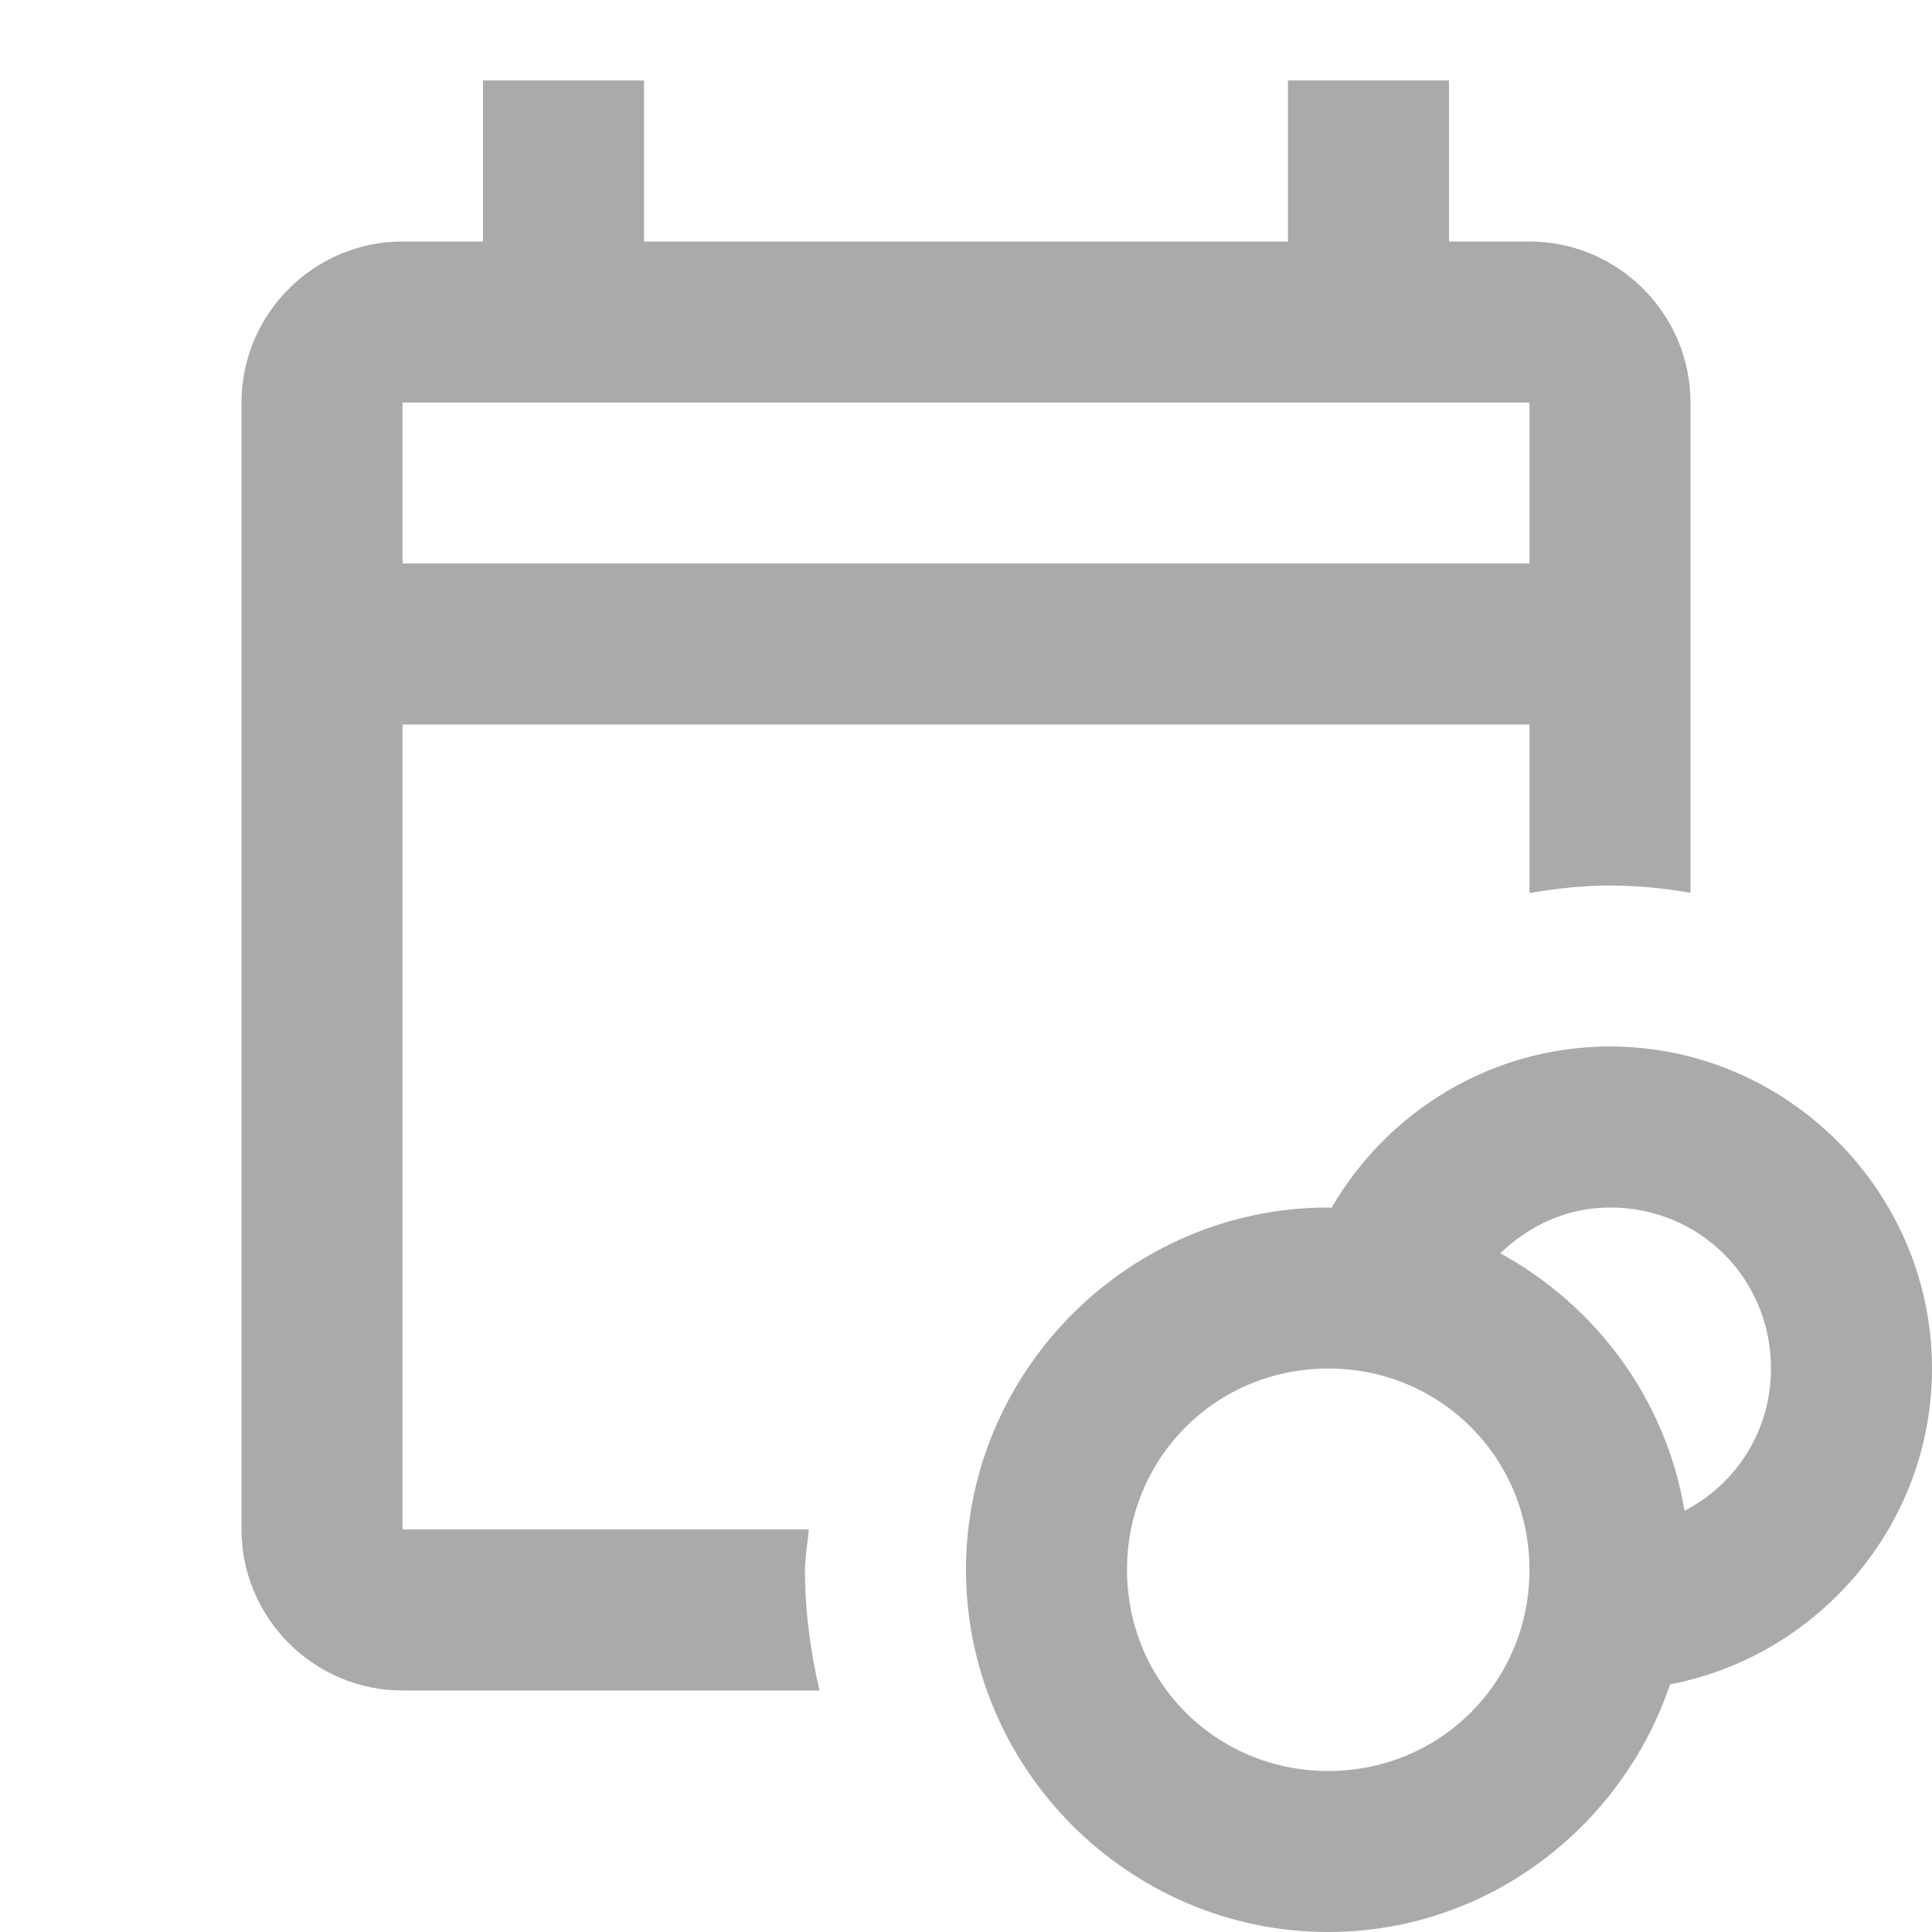 <svg width="32" height="32" viewBox="0 0 32 32" fill="none" xmlns="http://www.w3.org/2000/svg">
<path d="M8 1.333V4H6.667C5.2 4 4 5.2 4 6.667V25.333C4 26.8 5.2 28 6.667 28H13.575C13.422 27.357 13.333 26.689 13.333 26C13.333 25.772 13.379 25.556 13.396 25.333H6.667V12H25.333V14.792C25.769 14.717 26.213 14.667 26.667 14.667C27.121 14.667 27.565 14.713 28 14.787V6.667C28 5.2 26.8 4 25.333 4H24V1.333H21.333V4H10.667V1.333H8ZM6.667 6.667H8H10.667H21.333H24H25.333V9.333H6.667V6.667ZM26.667 17.333C24.703 17.333 22.98 18.409 22.055 20.005C22.036 20.005 22.019 20 22 20C18.702 20 16 22.702 16 26C16 29.298 18.702 32 22 32C24.631 32 26.859 30.269 27.662 27.898C30.12 27.427 32 25.256 32 22.667C32 19.737 29.596 17.333 26.667 17.333ZM26.667 20C28.156 20 29.333 21.178 29.333 22.667C29.333 23.705 28.753 24.582 27.901 25.023C27.594 23.178 26.438 21.628 24.849 20.758C25.325 20.303 25.948 20 26.667 20ZM22 22.667C23.857 22.667 25.333 24.143 25.333 26C25.333 27.857 23.857 29.333 22 29.333C20.143 29.333 18.667 27.857 18.667 26C18.667 24.143 20.143 22.667 22 22.667Z" fill="#AAAAAA"/>
</svg>
